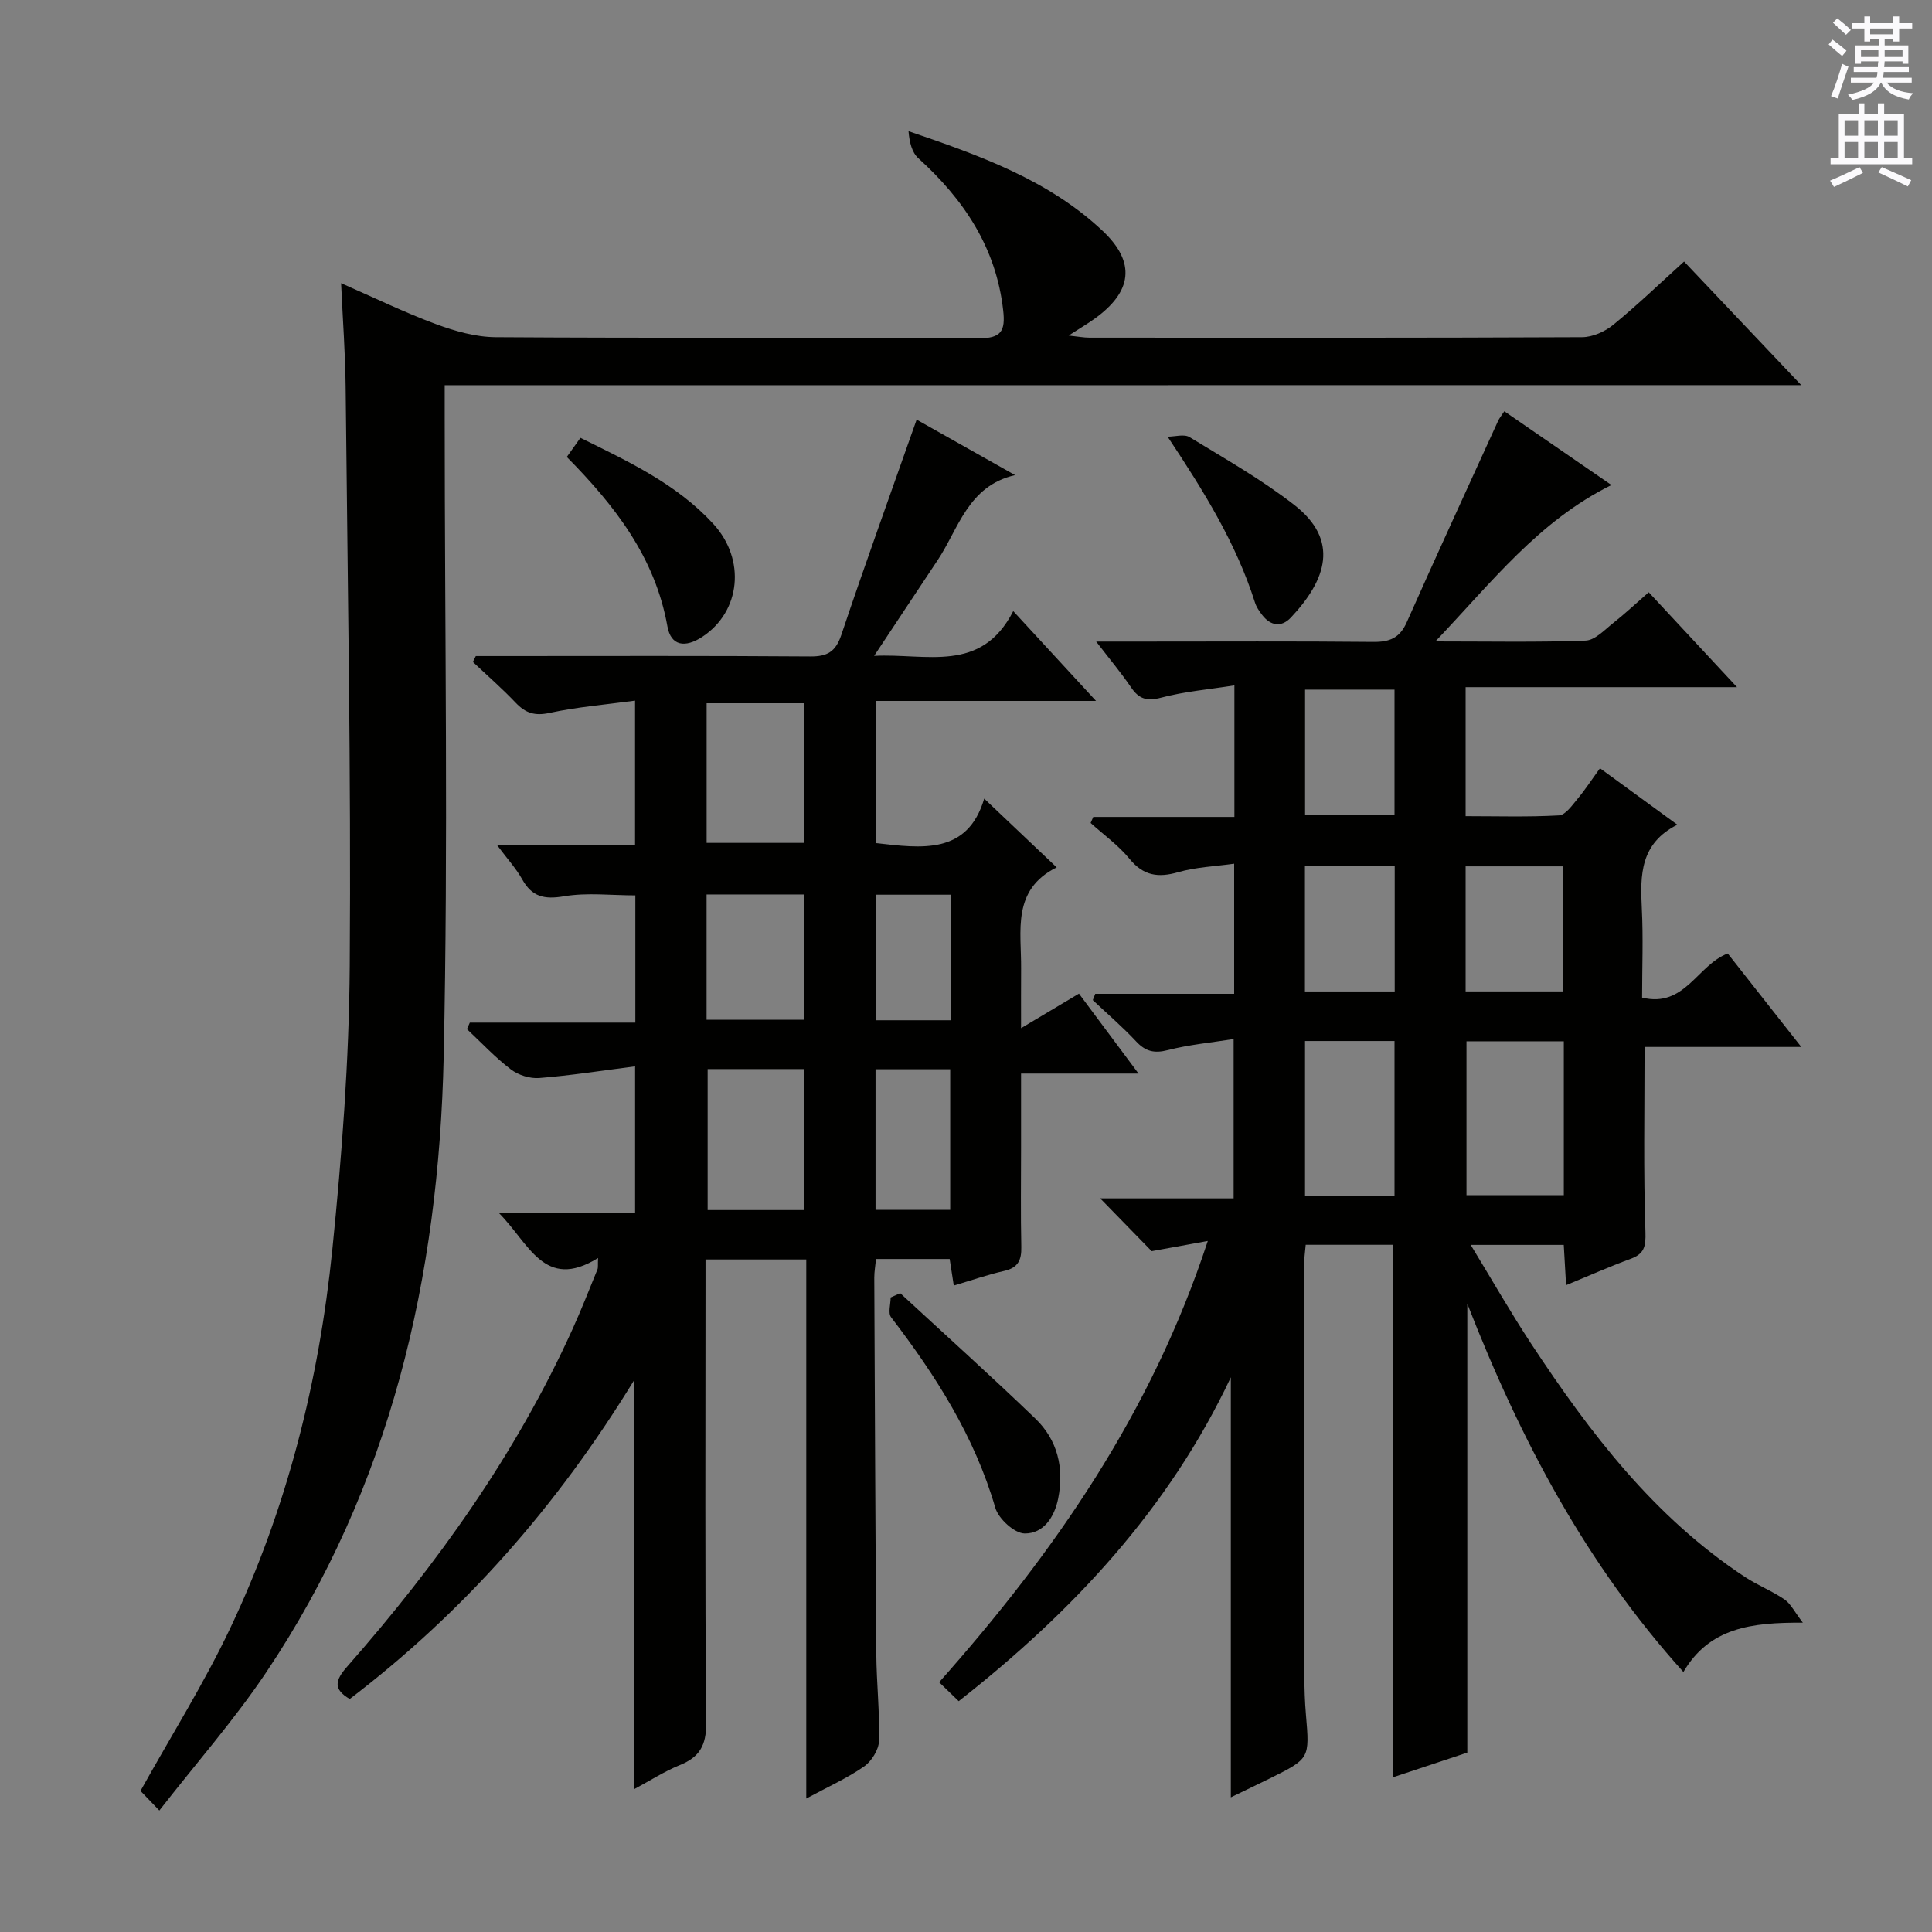 <svg enable-background="new 0 0 400 400" viewBox="0 0 400 400" xmlns="http://www.w3.org/2000/svg"><rect x="0" y="0" width="400" height="400" fill="#808080" stroke="none"/><g fill="#010100"><path d="m254.83 372.12c0-29.14 0-57.88 0-86.96-12.79 27.16-32.73 48.52-56.34 67.05-1.35-1.31-2.54-2.46-4.05-3.92 23.86-26.87 43.93-55.72 55.62-91.36-4.25.77-7.54 1.37-11.62 2.11-2.81-2.88-6.5-6.67-10.66-10.93h27.63c0-11.17 0-21.72 0-32.99-4.65.74-9.22 1.16-13.62 2.29-2.82.73-4.63.28-6.58-1.81-2.81-3.01-5.96-5.71-8.96-8.54.17-.43.34-.86.51-1.3h28.76c0-9.17 0-17.58 0-26.94-3.97.56-7.91.7-11.6 1.76-4.16 1.19-7.19.74-10.07-2.77-2.29-2.8-5.34-4.97-8.05-7.42.18-.42.37-.84.55-1.25h29.22c0-9.1 0-17.52 0-27.24-5.27.84-10.33 1.26-15.16 2.54-2.95.78-4.59.29-6.23-2.12-2.02-2.97-4.34-5.74-7.23-9.49h9.35c16 0 32-.09 47.99.07 3.41.04 5.52-.8 6.97-4.09 6.19-13.94 12.58-27.8 18.91-41.68.27-.59.71-1.1 1.28-1.98 7.32 5.04 14.53 10 22.18 15.27-15.09 7.47-24.71 20.05-36.45 32.38 11.26 0 21.19.2 31.09-.17 1.95-.07 3.92-2.21 5.7-3.62 2.47-1.95 4.77-4.11 7.38-6.39 5.95 6.4 11.69 12.57 18.28 19.65-19.3 0-37.6 0-56.19 0v26.71c6.49 0 12.92.2 19.33-.16 1.35-.08 2.73-2.09 3.84-3.42 1.59-1.9 2.94-3.99 4.65-6.34 5.29 3.86 10.34 7.55 16.02 11.69-7.7 3.87-7.71 10.41-7.36 17.3.31 6.12.06 12.27.06 18.49 8.87 2.17 11.4-6.73 17.73-9.13 4.82 6.12 9.73 12.36 15.23 19.35-11.3 0-21.81 0-32.45 0 0 13.15-.25 25.75.18 38.32.1 3.09-.28 4.52-3.1 5.56-4.34 1.6-8.58 3.48-13.33 5.44-.17-2.94-.32-5.49-.48-8.34-6.17 0-12.21 0-19.27 0 4.44 7.29 8.28 14.02 12.53 20.48 12.15 18.44 25.45 35.88 44.22 48.25 2.62 1.73 5.62 2.9 8.21 4.67 1.29.88 2.06 2.53 3.81 4.82-10.7-.07-19.36 1.05-24.73 10.21-19.97-22.16-33.63-47.74-44.74-76.24v92.93c-4.74 1.58-10.05 3.34-15.36 5.1 0-36.86 0-73.4 0-110.24-5.82 0-11.75 0-18.1 0-.12 1.47-.34 2.88-.34 4.3 0 28.33.02 56.66.07 84.99 0 2.66.09 5.33.32 7.99.77 9.09.81 9.09-7.44 13.19-2.74 1.35-5.52 2.67-8.11 3.93zm68.94-156.53c-7.16 0-13.71 0-20.15 0v31.85h20.15c0-10.82 0-21.24 0-31.85zm-53.58 31.96h18.53c0-10.81 0-21.34 0-32.02-6.32 0-12.36 0-18.53 0zm53.41-42.29c0-9.02 0-17.56 0-25.89-6.96 0-13.52 0-20.16 0v25.89zm-53.4-36.5h18.52c0-8.77 0-17.31 0-25.98-6.33 0-12.38 0-18.52 0zm18.56 10.57c-6.37 0-12.41 0-18.59 0v25.94h18.59c0-8.66 0-17.08 0-25.94z"/><path d="m189.78 86.88c6.64 3.74 13.51 7.61 20.38 11.49-9.78 2.24-11.68 11.09-16.06 17.65-4.22 6.33-8.41 12.67-13.12 19.77 10.84-.56 22.15 3.73 28.8-9.27 5.87 6.37 11.07 12.01 17.14 18.6-15.97 0-30.67 0-45.64 0v29.43c9.59 1.08 19.03 2.45 22.49-9.2 5.02 4.76 9.7 9.2 15 14.23-9.35 4.67-7.29 13.16-7.36 20.98-.03 3.77-.01 7.54-.01 12.31 4.56-2.72 8.18-4.88 11.99-7.15 3.97 5.33 7.81 10.48 12.33 16.55-8.53 0-16.05 0-24.32 0v15.43c0 6.83-.1 13.67.05 20.49.06 2.75-.71 4.31-3.57 4.95-3.38.76-6.67 1.92-10.41 3.02-.29-1.87-.55-3.56-.85-5.5-4.98 0-9.92 0-15.25 0-.13 1.35-.36 2.61-.36 3.86.12 25.99.22 51.98.42 77.97.05 5.98.72 11.97.56 17.94-.05 1.83-1.54 4.22-3.09 5.3-3.5 2.43-7.45 4.2-11.97 6.64 0-37.58 0-74.42 0-111.61-7.15 0-13.72 0-20.86 0v5.54c0 30.16-.13 60.32.13 90.48.04 4.6-1.38 7.01-5.44 8.66-3.17 1.29-6.1 3.18-9.47 4.99 0-28.2 0-55.82 0-84.68-15.96 26.08-35.23 47.97-58.88 66.01-3.52-2.05-2.97-3.93-.58-6.65 18.65-21.21 34.96-44.02 46.68-69.87 1.85-4.08 3.49-8.26 5.18-12.41.17-.41.06-.93.13-2.37-11.19 6.91-14.27-3.12-20.63-9.42h28.3c0-10.26 0-19.82 0-30.26-6.79.87-13.29 1.89-19.83 2.41-1.93.16-4.35-.6-5.89-1.78-3.26-2.48-6.08-5.52-9.09-8.34.2-.45.39-.9.59-1.35h34.27c0-9.15 0-17.56 0-26.34-4.98 0-10-.62-14.78.19-4.08.69-6.63.11-8.65-3.52-1.26-2.25-3.05-4.19-5.17-7.04h28.54c0-10.03 0-19.59 0-29.95-6.05.82-11.96 1.3-17.7 2.54-3.05.66-4.96.05-7-2.09-2.81-2.96-5.91-5.66-8.88-8.47.2-.4.41-.81.61-1.21h5.24c21.33 0 42.66-.08 63.99.08 3.55.03 5.27-.97 6.44-4.44 4.94-14.73 10.23-29.34 15.6-44.59zm-43.48 87.63h20.1c0-9.96 0-19.5 0-28.91-6.99 0-13.54 0-20.1 0zm.21 46.83v29.19h20.02c0-9.84 0-19.38 0-29.19-6.71 0-13.15 0-20.02 0zm-.22-36.15v25.93h20.2c0-8.9 0-17.32 0-25.93-6.79 0-13.24 0-20.2 0zm50.44 36.19c-5.3 0-10.32 0-15.46 0v29.11h15.46c0-9.87 0-19.4 0-29.11zm.08-36.14c-5.47 0-10.39 0-15.53 0v25.99h15.53c0-8.79 0-17.22 0-25.99z"/><path d="m92.07 79.76v7.01c0 43.99.75 88-.21 131.98-1 45.56-10.94 89.04-36.8 127.57-6.55 9.76-14.38 18.66-22.07 28.53-1.92-2-3.12-3.25-3.9-4.06 6.4-11.51 13.13-22.22 18.52-33.57 11.8-24.83 18.43-51.28 21.2-78.54 1.98-19.49 3.46-39.12 3.6-58.7.29-39.97-.45-79.95-.85-119.92-.07-6.8-.58-13.6-.94-21.43 7.01 3.07 13.19 6.09 19.6 8.46 3.94 1.46 8.24 2.69 12.39 2.72 33.33.22 66.66.03 99.99.23 4.7.03 5.58-1.51 5.1-5.77-1.46-13.02-8.14-22.95-17.56-31.5-1.34-1.21-1.86-3.33-2.04-5.61 14.7 5.01 29 10.09 40.22 20.67 6.94 6.55 6.04 12.61-1.7 18.16-1.47 1.06-3.05 1.98-5.37 3.48 1.98.21 3.15.44 4.32.44 34 .02 67.99.06 101.99-.1 2.19-.01 4.74-1.16 6.47-2.58 5-4.09 9.66-8.58 14.64-13.08 7.93 8.36 15.69 16.56 24.26 25.59-94.08.02-187.19.02-280.86.02z"/><path d="m186.38 267.74c9.34 8.64 18.81 17.14 27.97 25.96 4.6 4.43 5.99 10.2 4.74 16.52-.78 3.94-3.08 7.31-6.95 7.27-2.11-.03-5.4-3.03-6.07-5.31-4.3-14.8-12.35-27.4-21.58-39.46-.67-.87-.09-2.7-.09-4.09.67-.29 1.32-.59 1.98-.89z"/><path d="m117.35 94.61c.99-1.39 1.81-2.54 2.82-3.96 10.02 4.95 19.94 9.57 27.51 17.81 6.78 7.39 5.67 18.14-2.25 23.37-3.61 2.38-6.53 1.9-7.25-2.15-2.54-14.29-10.88-25-20.83-35.07z"/><path d="m241.74 90.41c1.53 0 3.42-.59 4.54.09 7.34 4.48 14.89 8.76 21.66 14.02 9.46 7.35 6.67 15.54-.68 23.34-1.94 2.06-4.19 1.75-5.95-.55-.6-.78-1.19-1.64-1.48-2.56-3.86-12.16-10.43-22.82-18.09-34.34z"/></g><path d="m378.6 9.2.8-1c.9.7 1.9 1.4 2.9 2.3l-.9 1.1c-1.1-.9-2-1.7-2.8-2.4zm.5 10.7c.9-2.1 1.6-4.3 2.3-6.7.4.2.8.4 1.3.6-.7 2.1-1.5 4.3-2.2 6.6zm.4-15.2.9-.9c1 .8 2 1.6 2.8 2.4l-1 1c-1-.9-1.9-1.8-2.7-2.5zm12.5-1.3h1.2v1.4h2.7v1.1h-2.7v2.7h-1.2v-.5h-1.8v1.3h4.9v3.8h-1.2v-.5h-3.7c0 .4-.1.9-.1 1.2h5.1v1h-5.2c0 .5-.1.9-.2 1.2h6v1h-5.2c1.1 1.3 2.9 2 5.5 2.2-.4.4-.7.8-.9 1.3-2.9-.5-4.8-1.6-5.7-3.5h-.1c-.8 1.7-2.7 2.9-5.9 3.6-.2-.4-.6-.8-.9-1.1 2.8-.6 4.6-1.4 5.4-2.5h-4.8v-1h5.3c.1-.3.2-.7.2-1.2h-4.9v-1h5c0-.4 0-.8.1-1.2h-3.6v.5h-1.2v-3.8h4.9v-1.3h-1.8v.5h-1.2v-2.7h-2.6v-1.1h2.6v-1.4h1.2v1.4h4.7v-1.4zm-6.7 8.4h3.6c0-.4 0-.9 0-1.4h-3.6zm1.9-4.7h4.7v-1.2h-4.7zm6.7 3.3h-3.7v1.4h3.7z" fill="#fbfafc"/><path d="m384.7 21.4h1.3v2.2h2.8v-2.2h1.3v2.2h4.1v9.1h1.7v1.3h-16.9v-1.3h1.7v-9.1h4.1v-2.2zm.3 13.2.7 1.2c-1.8.9-3.8 1.9-6 2.9-.2-.4-.5-.8-.8-1.3 2.4-1 4.4-2 6.1-2.8zm-3.1-6.5h2.8v-3.2h-2.8zm0 4.6h2.8v-3.3h-2.8zm4.1-4.6h2.8v-3.2h-2.8zm0 4.6h2.8v-3.3h-2.8zm3.6 1.9c2.1.9 4.1 1.8 6.1 2.7l-.7 1.3c-2.2-1.1-4.2-2-6.1-2.9zm3.3-9.7h-2.8v3.2h2.8zm-2.8 7.8h2.8v-3.3h-2.8z" fill="#fbfafc"/></svg>